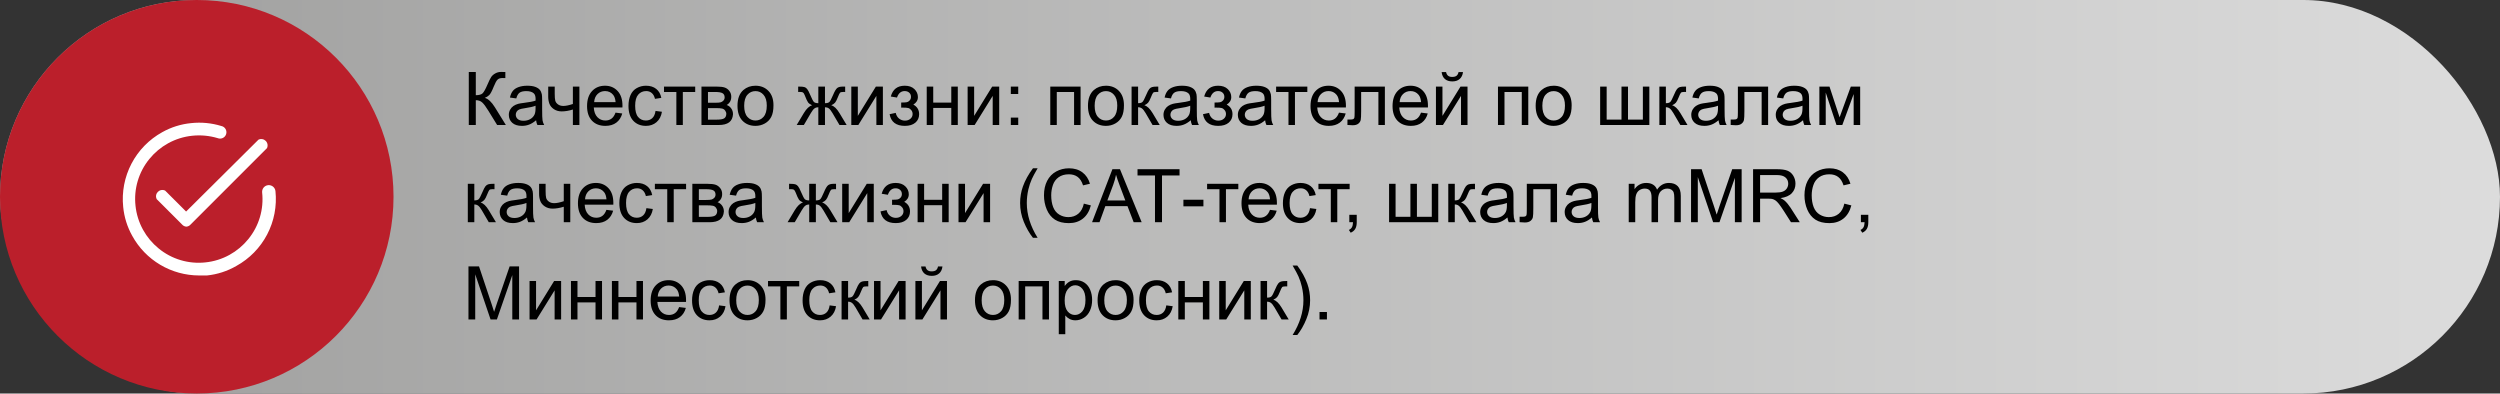 <svg width="540" height="85" viewBox="0 0 540 85" fill="none" xmlns="http://www.w3.org/2000/svg">
<rect x="0" y="0" width="540" height="85" fill="#333333" stroke="none"/>
<rect width="540" height="85" rx="42.5" fill="url(#paint0_linear_12_254)"/>
<circle cx="42.5" cy="42.5" r="42.5" fill="#BB1F2B"/>
<path d="M40.25 48.958C39.896 48.931 39.567 48.767 39.333 48.5L33.833 43C33.711 42.743 33.671 42.455 33.719 42.175C33.767 41.895 33.901 41.636 34.102 41.435C34.303 41.234 34.561 41.1 34.842 41.052C35.122 41.004 35.41 41.044 35.667 41.167L40.195 45.695L55.833 30.167C56.09 30.044 56.378 30.004 56.658 30.052C56.939 30.1 57.197 30.234 57.398 30.435C57.599 30.636 57.733 30.895 57.781 31.175C57.829 31.455 57.789 31.744 57.667 32L41.167 48.5C40.933 48.767 40.604 48.931 40.25 48.958Z" fill="white"/>
<path d="M43 59.5C40.051 59.495 37.157 58.7 34.62 57.198C32.082 55.695 29.994 53.54 28.572 50.957C27.491 49.032 26.823 46.903 26.61 44.705C26.274 41.482 26.895 38.232 28.395 35.36C29.895 32.487 32.207 30.12 35.043 28.553C36.968 27.472 39.097 26.804 41.295 26.592C43.484 26.356 45.699 26.568 47.803 27.215C47.991 27.253 48.169 27.329 48.326 27.439C48.482 27.549 48.614 27.691 48.713 27.856C48.811 28.02 48.875 28.203 48.898 28.393C48.922 28.583 48.906 28.776 48.851 28.959C48.795 29.143 48.703 29.313 48.578 29.458C48.453 29.604 48.3 29.721 48.127 29.804C47.954 29.887 47.766 29.932 47.574 29.938C47.383 29.943 47.192 29.909 47.015 29.837C45.234 29.301 43.364 29.127 41.515 29.323C39.687 29.511 37.916 30.066 36.308 30.955C34.759 31.81 33.39 32.955 32.275 34.328C31.127 35.727 30.27 37.342 29.754 39.076C29.237 40.811 29.072 42.631 29.268 44.43C29.456 46.258 30.011 48.029 30.9 49.637C31.755 51.186 32.9 52.555 34.273 53.67C35.672 54.818 37.287 55.675 39.021 56.191C40.756 56.708 42.576 56.873 44.375 56.677C46.203 56.489 47.974 55.934 49.582 55.045C51.131 54.191 52.5 53.045 53.615 51.672C54.763 50.273 55.62 48.658 56.136 46.924C56.653 45.189 56.818 43.369 56.622 41.57C56.585 41.188 56.702 40.808 56.946 40.512C57.19 40.216 57.542 40.03 57.923 39.993C58.305 39.957 58.686 40.074 58.981 40.318C59.277 40.562 59.464 40.913 59.5 41.295C59.834 44.52 59.21 47.772 57.707 50.644C56.204 53.517 53.888 55.883 51.048 57.447C49.103 58.572 46.941 59.272 44.705 59.5H43Z" fill="white"/>
<path d="M101.258 15.547H102.773V20.562C103.466 20.562 103.953 20.43 104.234 20.164C104.516 19.893 104.875 19.247 105.312 18.227C105.63 17.477 105.891 16.948 106.094 16.641C106.302 16.328 106.596 16.068 106.977 15.859C107.357 15.646 107.776 15.539 108.234 15.539C108.818 15.539 109.125 15.544 109.156 15.555V16.867C109.104 16.867 109.003 16.865 108.852 16.859C108.685 16.854 108.583 16.852 108.547 16.852C108.062 16.852 107.703 16.969 107.469 17.203C107.229 17.438 106.956 17.938 106.648 18.703C106.263 19.672 105.938 20.284 105.672 20.539C105.406 20.789 105.089 20.99 104.719 21.141C105.458 21.344 106.188 22.026 106.906 23.188L109.266 27H107.383L105.469 23.891C104.943 23.031 104.503 22.443 104.148 22.125C103.794 21.802 103.336 21.641 102.773 21.641V27H101.258V15.547ZM115.797 25.977C115.276 26.419 114.773 26.732 114.289 26.914C113.81 27.096 113.294 27.188 112.742 27.188C111.831 27.188 111.13 26.966 110.641 26.523C110.151 26.076 109.906 25.505 109.906 24.812C109.906 24.406 109.997 24.037 110.18 23.703C110.367 23.365 110.609 23.094 110.906 22.891C111.208 22.688 111.547 22.534 111.922 22.43C112.198 22.357 112.615 22.287 113.172 22.219C114.307 22.083 115.143 21.922 115.68 21.734C115.685 21.542 115.688 21.419 115.688 21.367C115.688 20.794 115.555 20.391 115.289 20.156C114.93 19.838 114.396 19.68 113.688 19.68C113.026 19.68 112.536 19.797 112.219 20.031C111.906 20.26 111.674 20.669 111.523 21.258L110.148 21.07C110.273 20.482 110.479 20.008 110.766 19.648C111.052 19.284 111.466 19.005 112.008 18.812C112.549 18.615 113.177 18.516 113.891 18.516C114.599 18.516 115.174 18.599 115.617 18.766C116.06 18.932 116.385 19.143 116.594 19.398C116.802 19.648 116.948 19.966 117.031 20.352C117.078 20.591 117.102 21.023 117.102 21.648V23.523C117.102 24.831 117.13 25.659 117.188 26.008C117.25 26.352 117.37 26.682 117.547 27H116.078C115.932 26.708 115.839 26.367 115.797 25.977ZM115.68 22.836C115.169 23.044 114.404 23.221 113.383 23.367C112.805 23.451 112.396 23.544 112.156 23.648C111.917 23.753 111.732 23.906 111.602 24.109C111.471 24.307 111.406 24.529 111.406 24.773C111.406 25.148 111.547 25.461 111.828 25.711C112.115 25.961 112.531 26.086 113.078 26.086C113.62 26.086 114.102 25.969 114.523 25.734C114.945 25.495 115.255 25.169 115.453 24.758C115.604 24.44 115.68 23.971 115.68 23.352V22.836ZM118.414 18.703H119.82V20.273C119.82 20.951 119.859 21.443 119.938 21.75C120.021 22.052 120.216 22.318 120.523 22.547C120.831 22.771 121.216 22.883 121.68 22.883C122.211 22.883 122.898 22.742 123.742 22.461V18.703H125.148V27H123.742V23.656C122.878 23.927 122.07 24.062 121.32 24.062C120.69 24.062 120.133 23.904 119.648 23.586C119.169 23.263 118.844 22.87 118.672 22.406C118.5 21.943 118.414 21.432 118.414 20.875V18.703ZM132.953 24.328L134.406 24.508C134.177 25.357 133.753 26.016 133.133 26.484C132.513 26.953 131.721 27.188 130.758 27.188C129.544 27.188 128.581 26.815 127.867 26.07C127.159 25.32 126.805 24.271 126.805 22.922C126.805 21.526 127.164 20.443 127.883 19.672C128.602 18.901 129.534 18.516 130.68 18.516C131.789 18.516 132.695 18.893 133.398 19.648C134.102 20.404 134.453 21.466 134.453 22.836C134.453 22.919 134.451 23.044 134.445 23.211H128.258C128.31 24.122 128.568 24.82 129.031 25.305C129.495 25.789 130.073 26.031 130.766 26.031C131.281 26.031 131.721 25.896 132.086 25.625C132.451 25.354 132.74 24.922 132.953 24.328ZM128.336 22.055H132.969C132.906 21.357 132.729 20.833 132.438 20.484C131.99 19.943 131.409 19.672 130.695 19.672C130.049 19.672 129.505 19.888 129.062 20.32C128.625 20.753 128.383 21.331 128.336 22.055ZM141.594 23.961L142.977 24.141C142.826 25.094 142.438 25.841 141.812 26.383C141.193 26.919 140.43 27.188 139.523 27.188C138.388 27.188 137.474 26.818 136.781 26.078C136.094 25.333 135.75 24.268 135.75 22.883C135.75 21.987 135.898 21.203 136.195 20.531C136.492 19.859 136.943 19.357 137.547 19.023C138.156 18.685 138.818 18.516 139.531 18.516C140.432 18.516 141.169 18.745 141.742 19.203C142.315 19.656 142.682 20.302 142.844 21.141L141.477 21.352C141.346 20.794 141.115 20.375 140.781 20.094C140.453 19.812 140.055 19.672 139.586 19.672C138.878 19.672 138.302 19.927 137.859 20.438C137.417 20.943 137.195 21.745 137.195 22.844C137.195 23.958 137.409 24.768 137.836 25.273C138.263 25.779 138.82 26.031 139.508 26.031C140.06 26.031 140.521 25.862 140.891 25.523C141.26 25.185 141.495 24.664 141.594 23.961ZM143.422 18.703H150.164V19.867H147.492V27H146.094V19.867H143.422V18.703ZM151.516 18.703H154.758C155.555 18.703 156.146 18.771 156.531 18.906C156.922 19.037 157.255 19.279 157.531 19.633C157.812 19.987 157.953 20.412 157.953 20.906C157.953 21.302 157.87 21.648 157.703 21.945C157.542 22.237 157.297 22.482 156.969 22.68C157.359 22.81 157.682 23.055 157.938 23.414C158.198 23.768 158.328 24.19 158.328 24.68C158.276 25.466 157.995 26.049 157.484 26.43C156.974 26.81 156.232 27 155.258 27H151.516V18.703ZM152.922 22.195H154.422C155.021 22.195 155.432 22.164 155.656 22.102C155.88 22.039 156.081 21.914 156.258 21.727C156.435 21.534 156.523 21.305 156.523 21.039C156.523 20.602 156.367 20.297 156.055 20.125C155.747 19.953 155.219 19.867 154.469 19.867H152.922V22.195ZM152.922 25.844H154.773C155.57 25.844 156.117 25.753 156.414 25.57C156.711 25.383 156.867 25.062 156.883 24.609C156.883 24.344 156.797 24.099 156.625 23.875C156.453 23.646 156.229 23.503 155.953 23.445C155.677 23.383 155.234 23.352 154.625 23.352H152.922V25.844ZM159.297 22.852C159.297 21.315 159.724 20.177 160.578 19.438C161.292 18.823 162.161 18.516 163.188 18.516C164.328 18.516 165.26 18.891 165.984 19.641C166.708 20.385 167.07 21.417 167.07 22.734C167.07 23.802 166.909 24.643 166.586 25.258C166.268 25.867 165.802 26.341 165.188 26.68C164.578 27.018 163.911 27.188 163.188 27.188C162.026 27.188 161.086 26.815 160.367 26.07C159.654 25.326 159.297 24.253 159.297 22.852ZM160.742 22.852C160.742 23.914 160.974 24.711 161.438 25.242C161.901 25.768 162.484 26.031 163.188 26.031C163.885 26.031 164.466 25.766 164.93 25.234C165.393 24.703 165.625 23.893 165.625 22.805C165.625 21.779 165.391 21.003 164.922 20.477C164.458 19.945 163.88 19.68 163.188 19.68C162.484 19.68 161.901 19.943 161.438 20.469C160.974 20.995 160.742 21.789 160.742 22.852ZM178.195 18.703V22.289C178.643 22.289 178.958 22.203 179.141 22.031C179.323 21.859 179.589 21.359 179.938 20.531C180.266 19.745 180.56 19.242 180.82 19.023C181.076 18.81 181.482 18.703 182.039 18.703H182.555V19.867L182.172 19.859C181.797 19.859 181.557 19.914 181.453 20.023C181.344 20.138 181.177 20.479 180.953 21.047C180.745 21.588 180.552 21.963 180.375 22.172C180.198 22.38 179.922 22.57 179.547 22.742C180.156 22.904 180.75 23.466 181.328 24.43L182.875 27H181.328L179.82 24.43C179.513 23.909 179.245 23.568 179.016 23.406C178.786 23.245 178.513 23.164 178.195 23.164V27H176.758V23.164C176.445 23.164 176.174 23.245 175.945 23.406C175.716 23.562 175.448 23.904 175.141 24.43L173.633 27H172.086L173.625 24.43C174.208 23.466 174.805 22.904 175.414 22.742C174.997 22.549 174.706 22.341 174.539 22.117C174.372 21.888 174.122 21.346 173.789 20.492C173.674 20.206 173.552 20.029 173.422 19.961C173.286 19.893 173.086 19.859 172.82 19.859C172.753 19.859 172.615 19.862 172.406 19.867V18.703H172.602C173.143 18.703 173.523 18.737 173.742 18.805C173.966 18.867 174.164 19.005 174.336 19.219C174.513 19.427 174.742 19.865 175.023 20.531C175.367 21.349 175.628 21.846 175.805 22.023C175.987 22.201 176.305 22.289 176.758 22.289V18.703H178.195ZM183.883 18.703H185.289V25.031L189.188 18.703H190.703V27H189.297V20.711L185.398 27H183.883V18.703ZM194.656 23.25V22.148C195.25 22.143 195.654 22.12 195.867 22.078C196.086 22.037 196.292 21.912 196.484 21.703C196.677 21.495 196.773 21.234 196.773 20.922C196.773 20.542 196.646 20.24 196.391 20.016C196.141 19.787 195.815 19.672 195.414 19.672C194.622 19.672 194.068 20.138 193.75 21.07L192.414 20.852C192.831 19.294 193.836 18.516 195.43 18.516C196.315 18.516 197.008 18.758 197.508 19.242C198.013 19.727 198.266 20.305 198.266 20.977C198.266 21.654 197.938 22.193 197.281 22.594C197.698 22.818 198.01 23.104 198.219 23.453C198.427 23.797 198.531 24.206 198.531 24.68C198.531 25.424 198.26 26.029 197.719 26.492C197.177 26.956 196.419 27.188 195.445 27.188C193.555 27.188 192.458 26.346 192.156 24.664L193.477 24.383C193.596 24.914 193.839 25.326 194.203 25.617C194.573 25.909 194.995 26.055 195.469 26.055C195.943 26.055 196.336 25.922 196.648 25.656C196.966 25.385 197.125 25.042 197.125 24.625C197.125 24.302 197.026 24.021 196.828 23.781C196.63 23.542 196.419 23.393 196.195 23.336C195.971 23.273 195.565 23.242 194.977 23.242C194.93 23.242 194.823 23.245 194.656 23.25ZM200.172 18.703H201.578V22.156H205.477V18.703H206.883V27H205.477V23.32H201.578V27H200.172V18.703ZM209.008 18.703H210.414V25.031L214.312 18.703H215.828V27H214.422V20.711L210.523 27H209.008V18.703ZM218.336 20.305V18.703H219.938V20.305H218.336ZM218.336 27V25.398H219.938V27H218.336ZM226.859 18.703H233.406V27H232V19.867H228.266V27H226.859V18.703ZM235 22.852C235 21.315 235.427 20.177 236.281 19.438C236.995 18.823 237.865 18.516 238.891 18.516C240.031 18.516 240.964 18.891 241.688 19.641C242.411 20.385 242.773 21.417 242.773 22.734C242.773 23.802 242.612 24.643 242.289 25.258C241.971 25.867 241.505 26.341 240.891 26.68C240.281 27.018 239.615 27.188 238.891 27.188C237.729 27.188 236.789 26.815 236.07 26.07C235.357 25.326 235 24.253 235 22.852ZM236.445 22.852C236.445 23.914 236.677 24.711 237.141 25.242C237.604 25.768 238.188 26.031 238.891 26.031C239.589 26.031 240.169 25.766 240.633 25.234C241.096 24.703 241.328 23.893 241.328 22.805C241.328 21.779 241.094 21.003 240.625 20.477C240.161 19.945 239.583 19.68 238.891 19.68C238.188 19.68 237.604 19.943 237.141 20.469C236.677 20.995 236.445 21.789 236.445 22.852ZM244.422 18.703H245.828V22.289C246.276 22.289 246.589 22.203 246.766 22.031C246.948 21.859 247.214 21.359 247.562 20.531C247.839 19.875 248.062 19.443 248.234 19.234C248.406 19.026 248.604 18.885 248.828 18.812C249.052 18.74 249.411 18.703 249.906 18.703H250.188V19.867L249.797 19.859C249.427 19.859 249.19 19.914 249.086 20.023C248.977 20.138 248.81 20.479 248.586 21.047C248.372 21.588 248.177 21.963 248 22.172C247.823 22.38 247.549 22.57 247.18 22.742C247.784 22.904 248.378 23.466 248.961 24.43L250.5 27H248.953L247.453 24.43C247.146 23.914 246.878 23.576 246.648 23.414C246.419 23.247 246.146 23.164 245.828 23.164V27H244.422V18.703ZM257.203 25.977C256.682 26.419 256.18 26.732 255.695 26.914C255.216 27.096 254.701 27.188 254.148 27.188C253.237 27.188 252.536 26.966 252.047 26.523C251.557 26.076 251.312 25.505 251.312 24.812C251.312 24.406 251.404 24.037 251.586 23.703C251.773 23.365 252.016 23.094 252.312 22.891C252.615 22.688 252.953 22.534 253.328 22.43C253.604 22.357 254.021 22.287 254.578 22.219C255.714 22.083 256.549 21.922 257.086 21.734C257.091 21.542 257.094 21.419 257.094 21.367C257.094 20.794 256.961 20.391 256.695 20.156C256.336 19.838 255.802 19.68 255.094 19.68C254.432 19.68 253.943 19.797 253.625 20.031C253.312 20.26 253.081 20.669 252.93 21.258L251.555 21.07C251.68 20.482 251.885 20.008 252.172 19.648C252.458 19.284 252.872 19.005 253.414 18.812C253.956 18.615 254.583 18.516 255.297 18.516C256.005 18.516 256.581 18.599 257.023 18.766C257.466 18.932 257.792 19.143 258 19.398C258.208 19.648 258.354 19.966 258.438 20.352C258.484 20.591 258.508 21.023 258.508 21.648V23.523C258.508 24.831 258.536 25.659 258.594 26.008C258.656 26.352 258.776 26.682 258.953 27H257.484C257.339 26.708 257.245 26.367 257.203 25.977ZM257.086 22.836C256.576 23.044 255.81 23.221 254.789 23.367C254.211 23.451 253.802 23.544 253.562 23.648C253.323 23.753 253.138 23.906 253.008 24.109C252.878 24.307 252.812 24.529 252.812 24.773C252.812 25.148 252.953 25.461 253.234 25.711C253.521 25.961 253.938 26.086 254.484 26.086C255.026 26.086 255.508 25.969 255.93 25.734C256.352 25.495 256.661 25.169 256.859 24.758C257.01 24.44 257.086 23.971 257.086 23.352V22.836ZM262.344 23.25V22.148C262.938 22.143 263.341 22.12 263.555 22.078C263.773 22.037 263.979 21.912 264.172 21.703C264.365 21.495 264.461 21.234 264.461 20.922C264.461 20.542 264.333 20.24 264.078 20.016C263.828 19.787 263.503 19.672 263.102 19.672C262.31 19.672 261.755 20.138 261.438 21.07L260.102 20.852C260.518 19.294 261.523 18.516 263.117 18.516C264.003 18.516 264.695 18.758 265.195 19.242C265.701 19.727 265.953 20.305 265.953 20.977C265.953 21.654 265.625 22.193 264.969 22.594C265.385 22.818 265.698 23.104 265.906 23.453C266.115 23.797 266.219 24.206 266.219 24.68C266.219 25.424 265.948 26.029 265.406 26.492C264.865 26.956 264.107 27.188 263.133 27.188C261.242 27.188 260.146 26.346 259.844 24.664L261.164 24.383C261.284 24.914 261.526 25.326 261.891 25.617C262.26 25.909 262.682 26.055 263.156 26.055C263.63 26.055 264.023 25.922 264.336 25.656C264.654 25.385 264.812 25.042 264.812 24.625C264.812 24.302 264.714 24.021 264.516 23.781C264.318 23.542 264.107 23.393 263.883 23.336C263.659 23.273 263.253 23.242 262.664 23.242C262.617 23.242 262.51 23.245 262.344 23.25ZM273.266 25.977C272.745 26.419 272.242 26.732 271.758 26.914C271.279 27.096 270.763 27.188 270.211 27.188C269.299 27.188 268.599 26.966 268.109 26.523C267.62 26.076 267.375 25.505 267.375 24.812C267.375 24.406 267.466 24.037 267.648 23.703C267.836 23.365 268.078 23.094 268.375 22.891C268.677 22.688 269.016 22.534 269.391 22.43C269.667 22.357 270.083 22.287 270.641 22.219C271.776 22.083 272.612 21.922 273.148 21.734C273.154 21.542 273.156 21.419 273.156 21.367C273.156 20.794 273.023 20.391 272.758 20.156C272.398 19.838 271.865 19.68 271.156 19.68C270.495 19.68 270.005 19.797 269.688 20.031C269.375 20.26 269.143 20.669 268.992 21.258L267.617 21.07C267.742 20.482 267.948 20.008 268.234 19.648C268.521 19.284 268.935 19.005 269.477 18.812C270.018 18.615 270.646 18.516 271.359 18.516C272.068 18.516 272.643 18.599 273.086 18.766C273.529 18.932 273.854 19.143 274.062 19.398C274.271 19.648 274.417 19.966 274.5 20.352C274.547 20.591 274.57 21.023 274.57 21.648V23.523C274.57 24.831 274.599 25.659 274.656 26.008C274.719 26.352 274.839 26.682 275.016 27H273.547C273.401 26.708 273.307 26.367 273.266 25.977ZM273.148 22.836C272.638 23.044 271.872 23.221 270.852 23.367C270.273 23.451 269.865 23.544 269.625 23.648C269.385 23.753 269.201 23.906 269.07 24.109C268.94 24.307 268.875 24.529 268.875 24.773C268.875 25.148 269.016 25.461 269.297 25.711C269.583 25.961 270 26.086 270.547 26.086C271.089 26.086 271.57 25.969 271.992 25.734C272.414 25.495 272.724 25.169 272.922 24.758C273.073 24.44 273.148 23.971 273.148 23.352V22.836ZM275.641 18.703H282.383V19.867H279.711V27H278.312V19.867H275.641V18.703ZM289.219 24.328L290.672 24.508C290.443 25.357 290.018 26.016 289.398 26.484C288.779 26.953 287.987 27.188 287.023 27.188C285.81 27.188 284.846 26.815 284.133 26.07C283.424 25.32 283.07 24.271 283.07 22.922C283.07 21.526 283.43 20.443 284.148 19.672C284.867 18.901 285.799 18.516 286.945 18.516C288.055 18.516 288.961 18.893 289.664 19.648C290.367 20.404 290.719 21.466 290.719 22.836C290.719 22.919 290.716 23.044 290.711 23.211H284.523C284.576 24.122 284.833 24.82 285.297 25.305C285.76 25.789 286.339 26.031 287.031 26.031C287.547 26.031 287.987 25.896 288.352 25.625C288.716 25.354 289.005 24.922 289.219 24.328ZM284.602 22.055H289.234C289.172 21.357 288.995 20.833 288.703 20.484C288.255 19.943 287.674 19.672 286.961 19.672C286.315 19.672 285.771 19.888 285.328 20.32C284.891 20.753 284.648 21.331 284.602 22.055ZM292.602 18.703H299.133V27H297.734V19.867H294.008V24C294.008 24.963 293.977 25.599 293.914 25.906C293.852 26.213 293.68 26.482 293.398 26.711C293.117 26.94 292.711 27.055 292.18 27.055C291.852 27.055 291.474 27.034 291.047 26.992V25.82H291.664C291.956 25.82 292.164 25.792 292.289 25.734C292.414 25.672 292.497 25.576 292.539 25.445C292.581 25.315 292.602 24.891 292.602 24.172V18.703ZM306.938 24.328L308.391 24.508C308.161 25.357 307.737 26.016 307.117 26.484C306.497 26.953 305.706 27.188 304.742 27.188C303.529 27.188 302.565 26.815 301.852 26.07C301.143 25.32 300.789 24.271 300.789 22.922C300.789 21.526 301.148 20.443 301.867 19.672C302.586 18.901 303.518 18.516 304.664 18.516C305.773 18.516 306.68 18.893 307.383 19.648C308.086 20.404 308.438 21.466 308.438 22.836C308.438 22.919 308.435 23.044 308.43 23.211H302.242C302.294 24.122 302.552 24.82 303.016 25.305C303.479 25.789 304.057 26.031 304.75 26.031C305.266 26.031 305.706 25.896 306.07 25.625C306.435 25.354 306.724 24.922 306.938 24.328ZM302.32 22.055H306.953C306.891 21.357 306.714 20.833 306.422 20.484C305.974 19.943 305.393 19.672 304.68 19.672C304.034 19.672 303.49 19.888 303.047 20.32C302.609 20.753 302.367 21.331 302.32 22.055ZM310.164 18.703H311.57V25.031L315.469 18.703H316.984V27H315.578V20.711L311.68 27H310.164V18.703ZM315.047 15.562H316.008C315.93 16.213 315.69 16.713 315.289 17.062C314.893 17.412 314.365 17.586 313.703 17.586C313.036 17.586 312.503 17.414 312.102 17.07C311.706 16.721 311.469 16.219 311.391 15.562H312.352C312.424 15.917 312.568 16.182 312.781 16.359C313 16.531 313.292 16.617 313.656 16.617C314.078 16.617 314.396 16.534 314.609 16.367C314.828 16.195 314.974 15.927 315.047 15.562ZM323.562 18.703H330.109V27H328.703V19.867H324.969V27H323.562V18.703ZM331.703 22.852C331.703 21.315 332.13 20.177 332.984 19.438C333.698 18.823 334.568 18.516 335.594 18.516C336.734 18.516 337.667 18.891 338.391 19.641C339.115 20.385 339.477 21.417 339.477 22.734C339.477 23.802 339.315 24.643 338.992 25.258C338.674 25.867 338.208 26.341 337.594 26.68C336.984 27.018 336.318 27.188 335.594 27.188C334.432 27.188 333.492 26.815 332.773 26.07C332.06 25.326 331.703 24.253 331.703 22.852ZM333.148 22.852C333.148 23.914 333.38 24.711 333.844 25.242C334.307 25.768 334.891 26.031 335.594 26.031C336.292 26.031 336.872 25.766 337.336 25.234C337.799 24.703 338.031 23.893 338.031 22.805C338.031 21.779 337.797 21.003 337.328 20.477C336.865 19.945 336.286 19.68 335.594 19.68C334.891 19.68 334.307 19.943 333.844 20.469C333.38 20.995 333.148 21.789 333.148 22.852ZM345.633 18.703H347.039V25.836H350.242V18.703H351.648V25.836H354.859V18.703H356.258V27H345.633V18.703ZM358.422 18.703H359.828V22.289C360.276 22.289 360.589 22.203 360.766 22.031C360.948 21.859 361.214 21.359 361.562 20.531C361.839 19.875 362.062 19.443 362.234 19.234C362.406 19.026 362.604 18.885 362.828 18.812C363.052 18.74 363.411 18.703 363.906 18.703H364.188V19.867L363.797 19.859C363.427 19.859 363.19 19.914 363.086 20.023C362.977 20.138 362.81 20.479 362.586 21.047C362.372 21.588 362.177 21.963 362 22.172C361.823 22.38 361.549 22.57 361.18 22.742C361.784 22.904 362.378 23.466 362.961 24.43L364.5 27H362.953L361.453 24.43C361.146 23.914 360.878 23.576 360.648 23.414C360.419 23.247 360.146 23.164 359.828 23.164V27H358.422V18.703ZM371.203 25.977C370.682 26.419 370.18 26.732 369.695 26.914C369.216 27.096 368.701 27.188 368.148 27.188C367.237 27.188 366.536 26.966 366.047 26.523C365.557 26.076 365.312 25.505 365.312 24.812C365.312 24.406 365.404 24.037 365.586 23.703C365.773 23.365 366.016 23.094 366.312 22.891C366.615 22.688 366.953 22.534 367.328 22.43C367.604 22.357 368.021 22.287 368.578 22.219C369.714 22.083 370.549 21.922 371.086 21.734C371.091 21.542 371.094 21.419 371.094 21.367C371.094 20.794 370.961 20.391 370.695 20.156C370.336 19.838 369.802 19.68 369.094 19.68C368.432 19.68 367.943 19.797 367.625 20.031C367.312 20.26 367.081 20.669 366.93 21.258L365.555 21.07C365.68 20.482 365.885 20.008 366.172 19.648C366.458 19.284 366.872 19.005 367.414 18.812C367.956 18.615 368.583 18.516 369.297 18.516C370.005 18.516 370.581 18.599 371.023 18.766C371.466 18.932 371.792 19.143 372 19.398C372.208 19.648 372.354 19.966 372.438 20.352C372.484 20.591 372.508 21.023 372.508 21.648V23.523C372.508 24.831 372.536 25.659 372.594 26.008C372.656 26.352 372.776 26.682 372.953 27H371.484C371.339 26.708 371.245 26.367 371.203 25.977ZM371.086 22.836C370.576 23.044 369.81 23.221 368.789 23.367C368.211 23.451 367.802 23.544 367.562 23.648C367.323 23.753 367.138 23.906 367.008 24.109C366.878 24.307 366.812 24.529 366.812 24.773C366.812 25.148 366.953 25.461 367.234 25.711C367.521 25.961 367.938 26.086 368.484 26.086C369.026 26.086 369.508 25.969 369.93 25.734C370.352 25.495 370.661 25.169 370.859 24.758C371.01 24.44 371.086 23.971 371.086 23.352V22.836ZM375.383 18.703H381.914V27H380.516V19.867H376.789V24C376.789 24.963 376.758 25.599 376.695 25.906C376.633 26.213 376.461 26.482 376.18 26.711C375.898 26.94 375.492 27.055 374.961 27.055C374.633 27.055 374.255 27.034 373.828 26.992V25.82H374.445C374.737 25.82 374.945 25.792 375.07 25.734C375.195 25.672 375.279 25.576 375.32 25.445C375.362 25.315 375.383 24.891 375.383 24.172V18.703ZM389.453 25.977C388.932 26.419 388.43 26.732 387.945 26.914C387.466 27.096 386.951 27.188 386.398 27.188C385.487 27.188 384.786 26.966 384.297 26.523C383.807 26.076 383.562 25.505 383.562 24.812C383.562 24.406 383.654 24.037 383.836 23.703C384.023 23.365 384.266 23.094 384.562 22.891C384.865 22.688 385.203 22.534 385.578 22.43C385.854 22.357 386.271 22.287 386.828 22.219C387.964 22.083 388.799 21.922 389.336 21.734C389.341 21.542 389.344 21.419 389.344 21.367C389.344 20.794 389.211 20.391 388.945 20.156C388.586 19.838 388.052 19.68 387.344 19.68C386.682 19.68 386.193 19.797 385.875 20.031C385.562 20.26 385.331 20.669 385.18 21.258L383.805 21.07C383.93 20.482 384.135 20.008 384.422 19.648C384.708 19.284 385.122 19.005 385.664 18.812C386.206 18.615 386.833 18.516 387.547 18.516C388.255 18.516 388.831 18.599 389.273 18.766C389.716 18.932 390.042 19.143 390.25 19.398C390.458 19.648 390.604 19.966 390.688 20.352C390.734 20.591 390.758 21.023 390.758 21.648V23.523C390.758 24.831 390.786 25.659 390.844 26.008C390.906 26.352 391.026 26.682 391.203 27H389.734C389.589 26.708 389.495 26.367 389.453 25.977ZM389.336 22.836C388.826 23.044 388.06 23.221 387.039 23.367C386.461 23.451 386.052 23.544 385.812 23.648C385.573 23.753 385.388 23.906 385.258 24.109C385.128 24.307 385.062 24.529 385.062 24.773C385.062 25.148 385.203 25.461 385.484 25.711C385.771 25.961 386.188 26.086 386.734 26.086C387.276 26.086 387.758 25.969 388.18 25.734C388.602 25.495 388.911 25.169 389.109 24.758C389.26 24.44 389.336 23.971 389.336 23.352V22.836ZM392.984 18.703H395.172L397.352 25.344L399.773 18.703H401.797V27H400.391V20.32L397.938 27H396.68L394.359 20V27H392.984V18.703ZM101.047 39.703H102.453V43.289C102.901 43.289 103.214 43.203 103.391 43.031C103.573 42.859 103.839 42.359 104.188 41.531C104.464 40.875 104.688 40.443 104.859 40.234C105.031 40.026 105.229 39.885 105.453 39.812C105.677 39.74 106.036 39.703 106.531 39.703H106.812V40.867L106.422 40.859C106.052 40.859 105.815 40.914 105.711 41.023C105.602 41.138 105.435 41.479 105.211 42.047C104.997 42.589 104.802 42.964 104.625 43.172C104.448 43.38 104.174 43.57 103.805 43.742C104.409 43.904 105.003 44.466 105.586 45.43L107.125 48H105.578L104.078 45.43C103.771 44.914 103.503 44.575 103.273 44.414C103.044 44.247 102.771 44.164 102.453 44.164V48H101.047V39.703ZM113.828 46.977C113.307 47.419 112.805 47.732 112.32 47.914C111.841 48.096 111.326 48.188 110.773 48.188C109.862 48.188 109.161 47.966 108.672 47.523C108.182 47.075 107.938 46.505 107.938 45.812C107.938 45.406 108.029 45.036 108.211 44.703C108.398 44.365 108.641 44.094 108.938 43.891C109.24 43.688 109.578 43.534 109.953 43.43C110.229 43.357 110.646 43.286 111.203 43.219C112.339 43.083 113.174 42.922 113.711 42.734C113.716 42.542 113.719 42.419 113.719 42.367C113.719 41.794 113.586 41.391 113.32 41.156C112.961 40.839 112.427 40.68 111.719 40.68C111.057 40.68 110.568 40.797 110.25 41.031C109.938 41.26 109.706 41.669 109.555 42.258L108.18 42.07C108.305 41.482 108.51 41.008 108.797 40.648C109.083 40.284 109.497 40.005 110.039 39.812C110.581 39.615 111.208 39.516 111.922 39.516C112.63 39.516 113.206 39.599 113.648 39.766C114.091 39.932 114.417 40.143 114.625 40.398C114.833 40.648 114.979 40.966 115.062 41.352C115.109 41.591 115.133 42.023 115.133 42.648V44.523C115.133 45.831 115.161 46.659 115.219 47.008C115.281 47.352 115.401 47.682 115.578 48H114.109C113.964 47.708 113.87 47.367 113.828 46.977ZM113.711 43.836C113.201 44.044 112.435 44.221 111.414 44.367C110.836 44.45 110.427 44.544 110.188 44.648C109.948 44.753 109.763 44.906 109.633 45.109C109.503 45.307 109.438 45.529 109.438 45.773C109.438 46.148 109.578 46.461 109.859 46.711C110.146 46.961 110.562 47.086 111.109 47.086C111.651 47.086 112.133 46.969 112.555 46.734C112.977 46.495 113.286 46.169 113.484 45.758C113.635 45.44 113.711 44.971 113.711 44.352V43.836ZM116.445 39.703H117.852V41.273C117.852 41.95 117.891 42.443 117.969 42.75C118.052 43.052 118.247 43.318 118.555 43.547C118.862 43.771 119.247 43.883 119.711 43.883C120.242 43.883 120.93 43.742 121.773 43.461V39.703H123.18V48H121.773V44.656C120.909 44.927 120.102 45.062 119.352 45.062C118.721 45.062 118.164 44.904 117.68 44.586C117.201 44.263 116.875 43.87 116.703 43.406C116.531 42.943 116.445 42.432 116.445 41.875V39.703ZM130.984 45.328L132.438 45.508C132.208 46.357 131.784 47.016 131.164 47.484C130.544 47.953 129.753 48.188 128.789 48.188C127.576 48.188 126.612 47.815 125.898 47.07C125.19 46.32 124.836 45.271 124.836 43.922C124.836 42.526 125.195 41.443 125.914 40.672C126.633 39.901 127.565 39.516 128.711 39.516C129.82 39.516 130.727 39.893 131.43 40.648C132.133 41.404 132.484 42.466 132.484 43.836C132.484 43.919 132.482 44.044 132.477 44.211H126.289C126.341 45.122 126.599 45.82 127.062 46.305C127.526 46.789 128.104 47.031 128.797 47.031C129.312 47.031 129.753 46.896 130.117 46.625C130.482 46.354 130.771 45.922 130.984 45.328ZM126.367 43.055H131C130.938 42.357 130.76 41.833 130.469 41.484C130.021 40.943 129.44 40.672 128.727 40.672C128.081 40.672 127.536 40.888 127.094 41.32C126.656 41.753 126.414 42.331 126.367 43.055ZM139.625 44.961L141.008 45.141C140.857 46.094 140.469 46.841 139.844 47.383C139.224 47.919 138.461 48.188 137.555 48.188C136.419 48.188 135.505 47.818 134.812 47.078C134.125 46.333 133.781 45.268 133.781 43.883C133.781 42.987 133.93 42.203 134.227 41.531C134.523 40.859 134.974 40.357 135.578 40.023C136.188 39.685 136.849 39.516 137.562 39.516C138.464 39.516 139.201 39.745 139.773 40.203C140.346 40.656 140.714 41.302 140.875 42.141L139.508 42.352C139.378 41.794 139.146 41.375 138.812 41.094C138.484 40.812 138.086 40.672 137.617 40.672C136.909 40.672 136.333 40.927 135.891 41.438C135.448 41.943 135.227 42.745 135.227 43.844C135.227 44.958 135.44 45.768 135.867 46.273C136.294 46.779 136.852 47.031 137.539 47.031C138.091 47.031 138.552 46.862 138.922 46.523C139.292 46.185 139.526 45.664 139.625 44.961ZM141.453 39.703H148.195V40.867H145.523V48H144.125V40.867H141.453V39.703ZM149.547 39.703H152.789C153.586 39.703 154.177 39.771 154.562 39.906C154.953 40.036 155.286 40.279 155.562 40.633C155.844 40.987 155.984 41.411 155.984 41.906C155.984 42.302 155.901 42.648 155.734 42.945C155.573 43.237 155.328 43.482 155 43.68C155.391 43.81 155.714 44.055 155.969 44.414C156.229 44.768 156.359 45.19 156.359 45.68C156.307 46.466 156.026 47.05 155.516 47.43C155.005 47.81 154.263 48 153.289 48H149.547V39.703ZM150.953 43.195H152.453C153.052 43.195 153.464 43.164 153.688 43.102C153.911 43.039 154.112 42.914 154.289 42.727C154.466 42.534 154.555 42.305 154.555 42.039C154.555 41.602 154.398 41.297 154.086 41.125C153.779 40.953 153.25 40.867 152.5 40.867H150.953V43.195ZM150.953 46.844H152.805C153.602 46.844 154.148 46.753 154.445 46.57C154.742 46.383 154.898 46.062 154.914 45.609C154.914 45.344 154.828 45.099 154.656 44.875C154.484 44.646 154.26 44.503 153.984 44.445C153.708 44.383 153.266 44.352 152.656 44.352H150.953V46.844ZM163.266 46.977C162.745 47.419 162.242 47.732 161.758 47.914C161.279 48.096 160.763 48.188 160.211 48.188C159.299 48.188 158.599 47.966 158.109 47.523C157.62 47.075 157.375 46.505 157.375 45.812C157.375 45.406 157.466 45.036 157.648 44.703C157.836 44.365 158.078 44.094 158.375 43.891C158.677 43.688 159.016 43.534 159.391 43.43C159.667 43.357 160.083 43.286 160.641 43.219C161.776 43.083 162.612 42.922 163.148 42.734C163.154 42.542 163.156 42.419 163.156 42.367C163.156 41.794 163.023 41.391 162.758 41.156C162.398 40.839 161.865 40.68 161.156 40.68C160.495 40.68 160.005 40.797 159.688 41.031C159.375 41.26 159.143 41.669 158.992 42.258L157.617 42.07C157.742 41.482 157.948 41.008 158.234 40.648C158.521 40.284 158.935 40.005 159.477 39.812C160.018 39.615 160.646 39.516 161.359 39.516C162.068 39.516 162.643 39.599 163.086 39.766C163.529 39.932 163.854 40.143 164.062 40.398C164.271 40.648 164.417 40.966 164.5 41.352C164.547 41.591 164.57 42.023 164.57 42.648V44.523C164.57 45.831 164.599 46.659 164.656 47.008C164.719 47.352 164.839 47.682 165.016 48H163.547C163.401 47.708 163.307 47.367 163.266 46.977ZM163.148 43.836C162.638 44.044 161.872 44.221 160.852 44.367C160.273 44.45 159.865 44.544 159.625 44.648C159.385 44.753 159.201 44.906 159.07 45.109C158.94 45.307 158.875 45.529 158.875 45.773C158.875 46.148 159.016 46.461 159.297 46.711C159.583 46.961 160 47.086 160.547 47.086C161.089 47.086 161.57 46.969 161.992 46.734C162.414 46.495 162.724 46.169 162.922 45.758C163.073 45.44 163.148 44.971 163.148 44.352V43.836ZM176.227 39.703V43.289C176.674 43.289 176.99 43.203 177.172 43.031C177.354 42.859 177.62 42.359 177.969 41.531C178.297 40.745 178.591 40.242 178.852 40.023C179.107 39.81 179.513 39.703 180.07 39.703H180.586V40.867L180.203 40.859C179.828 40.859 179.589 40.914 179.484 41.023C179.375 41.138 179.208 41.479 178.984 42.047C178.776 42.589 178.583 42.964 178.406 43.172C178.229 43.38 177.953 43.57 177.578 43.742C178.188 43.904 178.781 44.466 179.359 45.43L180.906 48H179.359L177.852 45.43C177.544 44.909 177.276 44.568 177.047 44.406C176.818 44.245 176.544 44.164 176.227 44.164V48H174.789V44.164C174.477 44.164 174.206 44.245 173.977 44.406C173.747 44.562 173.479 44.904 173.172 45.43L171.664 48H170.117L171.656 45.43C172.24 44.466 172.836 43.904 173.445 43.742C173.029 43.55 172.737 43.341 172.57 43.117C172.404 42.888 172.154 42.346 171.82 41.492C171.706 41.206 171.583 41.029 171.453 40.961C171.318 40.893 171.117 40.859 170.852 40.859C170.784 40.859 170.646 40.862 170.438 40.867V39.703H170.633C171.174 39.703 171.555 39.737 171.773 39.805C171.997 39.867 172.195 40.005 172.367 40.219C172.544 40.427 172.773 40.865 173.055 41.531C173.398 42.349 173.659 42.846 173.836 43.023C174.018 43.2 174.336 43.289 174.789 43.289V39.703H176.227ZM181.914 39.703H183.32V46.031L187.219 39.703H188.734V48H187.328V41.711L183.43 48H181.914V39.703ZM192.688 44.25V43.148C193.281 43.143 193.685 43.12 193.898 43.078C194.117 43.036 194.323 42.911 194.516 42.703C194.708 42.495 194.805 42.234 194.805 41.922C194.805 41.542 194.677 41.24 194.422 41.016C194.172 40.786 193.846 40.672 193.445 40.672C192.654 40.672 192.099 41.138 191.781 42.07L190.445 41.852C190.862 40.294 191.867 39.516 193.461 39.516C194.346 39.516 195.039 39.758 195.539 40.242C196.044 40.727 196.297 41.305 196.297 41.977C196.297 42.654 195.969 43.193 195.312 43.594C195.729 43.818 196.042 44.104 196.25 44.453C196.458 44.797 196.562 45.206 196.562 45.68C196.562 46.425 196.292 47.029 195.75 47.492C195.208 47.956 194.451 48.188 193.477 48.188C191.586 48.188 190.49 47.346 190.188 45.664L191.508 45.383C191.628 45.914 191.87 46.325 192.234 46.617C192.604 46.909 193.026 47.055 193.5 47.055C193.974 47.055 194.367 46.922 194.68 46.656C194.997 46.385 195.156 46.042 195.156 45.625C195.156 45.302 195.057 45.021 194.859 44.781C194.661 44.542 194.451 44.393 194.227 44.336C194.003 44.273 193.596 44.242 193.008 44.242C192.961 44.242 192.854 44.245 192.688 44.25ZM198.203 39.703H199.609V43.156H203.508V39.703H204.914V48H203.508V44.32H199.609V48H198.203V39.703ZM207.039 39.703H208.445V46.031L212.344 39.703H213.859V48H212.453V41.711L208.555 48H207.039V39.703ZM223.117 51.367C222.341 50.388 221.685 49.242 221.148 47.93C220.612 46.617 220.344 45.258 220.344 43.852C220.344 42.612 220.544 41.425 220.945 40.289C221.414 38.971 222.138 37.659 223.117 36.352H224.125C223.495 37.435 223.078 38.208 222.875 38.672C222.557 39.391 222.307 40.141 222.125 40.922C221.901 41.896 221.789 42.875 221.789 43.859C221.789 46.365 222.568 48.867 224.125 51.367H223.117ZM234.109 43.984L235.625 44.367C235.307 45.612 234.734 46.562 233.906 47.219C233.083 47.87 232.076 48.195 230.883 48.195C229.648 48.195 228.643 47.945 227.867 47.445C227.096 46.94 226.508 46.211 226.102 45.258C225.701 44.305 225.5 43.281 225.5 42.188C225.5 40.995 225.727 39.956 226.18 39.07C226.638 38.18 227.286 37.505 228.125 37.047C228.969 36.583 229.896 36.352 230.906 36.352C232.052 36.352 233.016 36.643 233.797 37.227C234.578 37.81 235.122 38.63 235.43 39.688L233.938 40.039C233.672 39.206 233.286 38.599 232.781 38.219C232.276 37.839 231.641 37.648 230.875 37.648C229.995 37.648 229.258 37.859 228.664 38.281C228.076 38.703 227.661 39.271 227.422 39.984C227.182 40.693 227.062 41.425 227.062 42.18C227.062 43.154 227.203 44.005 227.484 44.734C227.771 45.458 228.214 46 228.812 46.359C229.411 46.719 230.06 46.898 230.758 46.898C231.607 46.898 232.326 46.654 232.914 46.164C233.503 45.675 233.901 44.948 234.109 43.984ZM235.883 48L240.281 36.547H241.914L246.602 48H244.875L243.539 44.531H238.75L237.492 48H235.883ZM239.188 43.297H243.07L241.875 40.125C241.51 39.161 241.24 38.37 241.062 37.75C240.917 38.484 240.711 39.214 240.445 39.938L239.188 43.297ZM249.477 48V37.898H245.703V36.547H254.781V37.898H250.992V48H249.477ZM255.617 44.562V43.148H259.938V44.562H255.617ZM260.734 39.703H267.477V40.867H264.805V48H263.406V40.867H260.734V39.703ZM274.312 45.328L275.766 45.508C275.536 46.357 275.112 47.016 274.492 47.484C273.872 47.953 273.081 48.188 272.117 48.188C270.904 48.188 269.94 47.815 269.227 47.07C268.518 46.32 268.164 45.271 268.164 43.922C268.164 42.526 268.523 41.443 269.242 40.672C269.961 39.901 270.893 39.516 272.039 39.516C273.148 39.516 274.055 39.893 274.758 40.648C275.461 41.404 275.812 42.466 275.812 43.836C275.812 43.919 275.81 44.044 275.805 44.211H269.617C269.669 45.122 269.927 45.82 270.391 46.305C270.854 46.789 271.432 47.031 272.125 47.031C272.641 47.031 273.081 46.896 273.445 46.625C273.81 46.354 274.099 45.922 274.312 45.328ZM269.695 43.055H274.328C274.266 42.357 274.089 41.833 273.797 41.484C273.349 40.943 272.768 40.672 272.055 40.672C271.409 40.672 270.865 40.888 270.422 41.32C269.984 41.753 269.742 42.331 269.695 43.055ZM282.953 44.961L284.336 45.141C284.185 46.094 283.797 46.841 283.172 47.383C282.552 47.919 281.789 48.188 280.883 48.188C279.747 48.188 278.833 47.818 278.141 47.078C277.453 46.333 277.109 45.268 277.109 43.883C277.109 42.987 277.258 42.203 277.555 41.531C277.852 40.859 278.302 40.357 278.906 40.023C279.516 39.685 280.177 39.516 280.891 39.516C281.792 39.516 282.529 39.745 283.102 40.203C283.674 40.656 284.042 41.302 284.203 42.141L282.836 42.352C282.706 41.794 282.474 41.375 282.141 41.094C281.812 40.812 281.414 40.672 280.945 40.672C280.237 40.672 279.661 40.927 279.219 41.438C278.776 41.943 278.555 42.745 278.555 43.844C278.555 44.958 278.768 45.768 279.195 46.273C279.622 46.779 280.18 47.031 280.867 47.031C281.419 47.031 281.88 46.862 282.25 46.523C282.62 46.185 282.854 45.664 282.953 44.961ZM284.781 39.703H291.523V40.867H288.852V48H287.453V40.867H284.781V39.703ZM291.453 48V46.398H293.055V48C293.055 48.589 292.951 49.062 292.742 49.422C292.534 49.786 292.203 50.068 291.75 50.266L291.359 49.664C291.656 49.534 291.875 49.341 292.016 49.086C292.156 48.836 292.234 48.474 292.25 48H291.453ZM300.039 39.703H301.445V46.836H304.648V39.703H306.055V46.836H309.266V39.703H310.664V48H300.039V39.703ZM312.828 39.703H314.234V43.289C314.682 43.289 314.995 43.203 315.172 43.031C315.354 42.859 315.62 42.359 315.969 41.531C316.245 40.875 316.469 40.443 316.641 40.234C316.812 40.026 317.01 39.885 317.234 39.812C317.458 39.74 317.818 39.703 318.312 39.703H318.594V40.867L318.203 40.859C317.833 40.859 317.596 40.914 317.492 41.023C317.383 41.138 317.216 41.479 316.992 42.047C316.779 42.589 316.583 42.964 316.406 43.172C316.229 43.38 315.956 43.57 315.586 43.742C316.19 43.904 316.784 44.466 317.367 45.43L318.906 48H317.359L315.859 45.43C315.552 44.914 315.284 44.575 315.055 44.414C314.826 44.247 314.552 44.164 314.234 44.164V48H312.828V39.703ZM325.609 46.977C325.089 47.419 324.586 47.732 324.102 47.914C323.622 48.096 323.107 48.188 322.555 48.188C321.643 48.188 320.943 47.966 320.453 47.523C319.964 47.075 319.719 46.505 319.719 45.812C319.719 45.406 319.81 45.036 319.992 44.703C320.18 44.365 320.422 44.094 320.719 43.891C321.021 43.688 321.359 43.534 321.734 43.43C322.01 43.357 322.427 43.286 322.984 43.219C324.12 43.083 324.956 42.922 325.492 42.734C325.497 42.542 325.5 42.419 325.5 42.367C325.5 41.794 325.367 41.391 325.102 41.156C324.742 40.839 324.208 40.68 323.5 40.68C322.839 40.68 322.349 40.797 322.031 41.031C321.719 41.26 321.487 41.669 321.336 42.258L319.961 42.07C320.086 41.482 320.292 41.008 320.578 40.648C320.865 40.284 321.279 40.005 321.82 39.812C322.362 39.615 322.99 39.516 323.703 39.516C324.411 39.516 324.987 39.599 325.43 39.766C325.872 39.932 326.198 40.143 326.406 40.398C326.615 40.648 326.76 40.966 326.844 41.352C326.891 41.591 326.914 42.023 326.914 42.648V44.523C326.914 45.831 326.943 46.659 327 47.008C327.062 47.352 327.182 47.682 327.359 48H325.891C325.745 47.708 325.651 47.367 325.609 46.977ZM325.492 43.836C324.982 44.044 324.216 44.221 323.195 44.367C322.617 44.45 322.208 44.544 321.969 44.648C321.729 44.753 321.544 44.906 321.414 45.109C321.284 45.307 321.219 45.529 321.219 45.773C321.219 46.148 321.359 46.461 321.641 46.711C321.927 46.961 322.344 47.086 322.891 47.086C323.432 47.086 323.914 46.969 324.336 46.734C324.758 46.495 325.068 46.169 325.266 45.758C325.417 45.44 325.492 44.971 325.492 44.352V43.836ZM329.789 39.703H336.32V48H334.922V40.867H331.195V45C331.195 45.964 331.164 46.599 331.102 46.906C331.039 47.214 330.867 47.482 330.586 47.711C330.305 47.94 329.898 48.055 329.367 48.055C329.039 48.055 328.661 48.034 328.234 47.992V46.82H328.852C329.143 46.82 329.352 46.792 329.477 46.734C329.602 46.672 329.685 46.575 329.727 46.445C329.768 46.315 329.789 45.891 329.789 45.172V39.703ZM343.859 46.977C343.339 47.419 342.836 47.732 342.352 47.914C341.872 48.096 341.357 48.188 340.805 48.188C339.893 48.188 339.193 47.966 338.703 47.523C338.214 47.075 337.969 46.505 337.969 45.812C337.969 45.406 338.06 45.036 338.242 44.703C338.43 44.365 338.672 44.094 338.969 43.891C339.271 43.688 339.609 43.534 339.984 43.43C340.26 43.357 340.677 43.286 341.234 43.219C342.37 43.083 343.206 42.922 343.742 42.734C343.747 42.542 343.75 42.419 343.75 42.367C343.75 41.794 343.617 41.391 343.352 41.156C342.992 40.839 342.458 40.68 341.75 40.68C341.089 40.68 340.599 40.797 340.281 41.031C339.969 41.26 339.737 41.669 339.586 42.258L338.211 42.07C338.336 41.482 338.542 41.008 338.828 40.648C339.115 40.284 339.529 40.005 340.07 39.812C340.612 39.615 341.24 39.516 341.953 39.516C342.661 39.516 343.237 39.599 343.68 39.766C344.122 39.932 344.448 40.143 344.656 40.398C344.865 40.648 345.01 40.966 345.094 41.352C345.141 41.591 345.164 42.023 345.164 42.648V44.523C345.164 45.831 345.193 46.659 345.25 47.008C345.312 47.352 345.432 47.682 345.609 48H344.141C343.995 47.708 343.901 47.367 343.859 46.977ZM343.742 43.836C343.232 44.044 342.466 44.221 341.445 44.367C340.867 44.45 340.458 44.544 340.219 44.648C339.979 44.753 339.794 44.906 339.664 45.109C339.534 45.307 339.469 45.529 339.469 45.773C339.469 46.148 339.609 46.461 339.891 46.711C340.177 46.961 340.594 47.086 341.141 47.086C341.682 47.086 342.164 46.969 342.586 46.734C343.008 46.495 343.318 46.169 343.516 45.758C343.667 45.44 343.742 44.971 343.742 44.352V43.836ZM351.805 48V39.703H353.062V40.867C353.323 40.461 353.669 40.135 354.102 39.891C354.534 39.641 355.026 39.516 355.578 39.516C356.193 39.516 356.695 39.643 357.086 39.898C357.482 40.154 357.76 40.51 357.922 40.969C358.578 40 359.432 39.516 360.484 39.516C361.307 39.516 361.94 39.745 362.383 40.203C362.826 40.656 363.047 41.357 363.047 42.305V48H361.648V42.773C361.648 42.211 361.602 41.807 361.508 41.562C361.419 41.312 361.255 41.112 361.016 40.961C360.776 40.81 360.495 40.734 360.172 40.734C359.589 40.734 359.104 40.93 358.719 41.32C358.333 41.706 358.141 42.325 358.141 43.18V48H356.734V42.609C356.734 41.984 356.62 41.516 356.391 41.203C356.161 40.891 355.786 40.734 355.266 40.734C354.87 40.734 354.503 40.839 354.164 41.047C353.831 41.255 353.589 41.56 353.438 41.961C353.286 42.362 353.211 42.94 353.211 43.695V48H351.805ZM365.266 48V36.547H367.547L370.258 44.656C370.508 45.411 370.69 45.977 370.805 46.352C370.935 45.935 371.138 45.323 371.414 44.516L374.156 36.547H376.195V48H374.734V38.414L371.406 48H370.039L366.727 38.25V48H365.266ZM378.664 48V36.547H383.742C384.763 36.547 385.539 36.651 386.07 36.859C386.602 37.062 387.026 37.425 387.344 37.945C387.661 38.466 387.82 39.042 387.82 39.672C387.82 40.484 387.557 41.169 387.031 41.727C386.505 42.284 385.693 42.638 384.594 42.789C384.995 42.982 385.299 43.172 385.508 43.359C385.951 43.766 386.37 44.273 386.766 44.883L388.758 48H386.852L385.336 45.617C384.893 44.93 384.529 44.404 384.242 44.039C383.956 43.675 383.698 43.419 383.469 43.273C383.245 43.128 383.016 43.026 382.781 42.969C382.609 42.932 382.328 42.914 381.938 42.914H380.18V48H378.664ZM380.18 41.602H383.438C384.13 41.602 384.672 41.531 385.062 41.391C385.453 41.245 385.75 41.016 385.953 40.703C386.156 40.385 386.258 40.042 386.258 39.672C386.258 39.13 386.06 38.685 385.664 38.336C385.273 37.987 384.654 37.812 383.805 37.812H380.18V41.602ZM398.375 43.984L399.891 44.367C399.573 45.612 399 46.562 398.172 47.219C397.349 47.87 396.341 48.195 395.148 48.195C393.914 48.195 392.909 47.945 392.133 47.445C391.362 46.94 390.773 46.211 390.367 45.258C389.966 44.305 389.766 43.281 389.766 42.188C389.766 40.995 389.992 39.956 390.445 39.07C390.904 38.18 391.552 37.505 392.391 37.047C393.234 36.583 394.161 36.352 395.172 36.352C396.318 36.352 397.281 36.643 398.062 37.227C398.844 37.81 399.388 38.63 399.695 39.688L398.203 40.039C397.938 39.206 397.552 38.599 397.047 38.219C396.542 37.839 395.906 37.648 395.141 37.648C394.26 37.648 393.523 37.859 392.93 38.281C392.341 38.703 391.927 39.271 391.688 39.984C391.448 40.693 391.328 41.425 391.328 42.18C391.328 43.154 391.469 44.005 391.75 44.734C392.036 45.458 392.479 46 393.078 46.359C393.677 46.719 394.326 46.898 395.023 46.898C395.872 46.898 396.591 46.654 397.18 46.164C397.768 45.675 398.167 44.948 398.375 43.984ZM401.953 48V46.398H403.555V48C403.555 48.589 403.451 49.062 403.242 49.422C403.034 49.786 402.703 50.068 402.25 50.266L401.859 49.664C402.156 49.534 402.375 49.341 402.516 49.086C402.656 48.836 402.734 48.474 402.75 48H401.953ZM101.188 69V57.547H103.469L106.18 65.656C106.43 66.412 106.612 66.977 106.727 67.352C106.857 66.935 107.06 66.323 107.336 65.516L110.078 57.547H112.117V69H110.656V59.414L107.328 69H105.961L102.648 59.25V69H101.188ZM114.383 60.703H115.789V67.031L119.688 60.703H121.203V69H119.797V62.711L115.898 69H114.383V60.703ZM123.328 60.703H124.734V64.156H128.633V60.703H130.039V69H128.633V65.32H124.734V69H123.328V60.703ZM132.172 60.703H133.578V64.156H137.477V60.703H138.883V69H137.477V65.32H133.578V69H132.172V60.703ZM146.688 66.328L148.141 66.508C147.911 67.357 147.487 68.016 146.867 68.484C146.247 68.953 145.456 69.188 144.492 69.188C143.279 69.188 142.315 68.815 141.602 68.07C140.893 67.32 140.539 66.271 140.539 64.922C140.539 63.526 140.898 62.443 141.617 61.672C142.336 60.901 143.268 60.516 144.414 60.516C145.523 60.516 146.43 60.893 147.133 61.648C147.836 62.404 148.188 63.466 148.188 64.836C148.188 64.919 148.185 65.044 148.18 65.211H141.992C142.044 66.122 142.302 66.82 142.766 67.305C143.229 67.789 143.807 68.031 144.5 68.031C145.016 68.031 145.456 67.896 145.82 67.625C146.185 67.354 146.474 66.922 146.688 66.328ZM142.07 64.055H146.703C146.641 63.357 146.464 62.833 146.172 62.484C145.724 61.943 145.143 61.672 144.43 61.672C143.784 61.672 143.24 61.888 142.797 62.32C142.359 62.753 142.117 63.331 142.07 64.055ZM155.328 65.961L156.711 66.141C156.56 67.094 156.172 67.841 155.547 68.383C154.927 68.919 154.164 69.188 153.258 69.188C152.122 69.188 151.208 68.818 150.516 68.078C149.828 67.333 149.484 66.268 149.484 64.883C149.484 63.987 149.633 63.203 149.93 62.531C150.227 61.859 150.677 61.357 151.281 61.023C151.891 60.685 152.552 60.516 153.266 60.516C154.167 60.516 154.904 60.745 155.477 61.203C156.049 61.656 156.417 62.302 156.578 63.141L155.211 63.352C155.081 62.794 154.849 62.375 154.516 62.094C154.188 61.812 153.789 61.672 153.32 61.672C152.612 61.672 152.036 61.927 151.594 62.438C151.151 62.943 150.93 63.745 150.93 64.844C150.93 65.958 151.143 66.768 151.57 67.273C151.997 67.779 152.555 68.031 153.242 68.031C153.794 68.031 154.255 67.862 154.625 67.523C154.995 67.185 155.229 66.664 155.328 65.961ZM157.578 64.852C157.578 63.315 158.005 62.177 158.859 61.438C159.573 60.823 160.443 60.516 161.469 60.516C162.609 60.516 163.542 60.891 164.266 61.641C164.99 62.385 165.352 63.417 165.352 64.734C165.352 65.802 165.19 66.643 164.867 67.258C164.549 67.867 164.083 68.341 163.469 68.68C162.859 69.018 162.193 69.188 161.469 69.188C160.307 69.188 159.367 68.815 158.648 68.07C157.935 67.326 157.578 66.253 157.578 64.852ZM159.023 64.852C159.023 65.914 159.255 66.711 159.719 67.242C160.182 67.768 160.766 68.031 161.469 68.031C162.167 68.031 162.747 67.766 163.211 67.234C163.674 66.703 163.906 65.893 163.906 64.805C163.906 63.779 163.672 63.003 163.203 62.477C162.74 61.945 162.161 61.68 161.469 61.68C160.766 61.68 160.182 61.943 159.719 62.469C159.255 62.995 159.023 63.789 159.023 64.852ZM165.891 60.703H172.633V61.867H169.961V69H168.562V61.867H165.891V60.703ZM179.203 65.961L180.586 66.141C180.435 67.094 180.047 67.841 179.422 68.383C178.802 68.919 178.039 69.188 177.133 69.188C175.997 69.188 175.083 68.818 174.391 68.078C173.703 67.333 173.359 66.268 173.359 64.883C173.359 63.987 173.508 63.203 173.805 62.531C174.102 61.859 174.552 61.357 175.156 61.023C175.766 60.685 176.427 60.516 177.141 60.516C178.042 60.516 178.779 60.745 179.352 61.203C179.924 61.656 180.292 62.302 180.453 63.141L179.086 63.352C178.956 62.794 178.724 62.375 178.391 62.094C178.062 61.812 177.664 61.672 177.195 61.672C176.487 61.672 175.911 61.927 175.469 62.438C175.026 62.943 174.805 63.745 174.805 64.844C174.805 65.958 175.018 66.768 175.445 67.273C175.872 67.779 176.43 68.031 177.117 68.031C177.669 68.031 178.13 67.862 178.5 67.523C178.87 67.185 179.104 66.664 179.203 65.961ZM181.781 60.703H183.188V64.289C183.635 64.289 183.948 64.203 184.125 64.031C184.307 63.859 184.573 63.359 184.922 62.531C185.198 61.875 185.422 61.443 185.594 61.234C185.766 61.026 185.964 60.885 186.188 60.812C186.411 60.74 186.771 60.703 187.266 60.703H187.547V61.867L187.156 61.859C186.786 61.859 186.549 61.914 186.445 62.023C186.336 62.138 186.169 62.479 185.945 63.047C185.732 63.589 185.536 63.964 185.359 64.172C185.182 64.38 184.909 64.57 184.539 64.742C185.143 64.904 185.737 65.466 186.32 66.43L187.859 69H186.312L184.812 66.43C184.505 65.914 184.237 65.576 184.008 65.414C183.779 65.247 183.505 65.164 183.188 65.164V69H181.781V60.703ZM188.789 60.703H190.195V67.031L194.094 60.703H195.609V69H194.203V62.711L190.305 69H188.789V60.703ZM197.727 60.703H199.133V67.031L203.031 60.703H204.547V69H203.141V62.711L199.242 69H197.727V60.703ZM202.609 57.562H203.57C203.492 58.214 203.253 58.714 202.852 59.062C202.456 59.411 201.927 59.586 201.266 59.586C200.599 59.586 200.065 59.414 199.664 59.07C199.268 58.721 199.031 58.219 198.953 57.562H199.914C199.987 57.917 200.13 58.182 200.344 58.359C200.562 58.531 200.854 58.617 201.219 58.617C201.641 58.617 201.958 58.534 202.172 58.367C202.391 58.195 202.536 57.927 202.609 57.562ZM210.594 64.852C210.594 63.315 211.021 62.177 211.875 61.438C212.589 60.823 213.458 60.516 214.484 60.516C215.625 60.516 216.557 60.891 217.281 61.641C218.005 62.385 218.367 63.417 218.367 64.734C218.367 65.802 218.206 66.643 217.883 67.258C217.565 67.867 217.099 68.341 216.484 68.68C215.875 69.018 215.208 69.188 214.484 69.188C213.323 69.188 212.383 68.815 211.664 68.07C210.951 67.326 210.594 66.253 210.594 64.852ZM212.039 64.852C212.039 65.914 212.271 66.711 212.734 67.242C213.198 67.768 213.781 68.031 214.484 68.031C215.182 68.031 215.763 67.766 216.227 67.234C216.69 66.703 216.922 65.893 216.922 64.805C216.922 63.779 216.688 63.003 216.219 62.477C215.755 61.945 215.177 61.68 214.484 61.68C213.781 61.68 213.198 61.943 212.734 62.469C212.271 62.995 212.039 63.789 212.039 64.852ZM220.031 60.703H226.578V69H225.172V61.867H221.438V69H220.031V60.703ZM228.695 72.18V60.703H229.977V61.781C230.279 61.359 230.62 61.044 231 60.836C231.38 60.622 231.841 60.516 232.383 60.516C233.091 60.516 233.716 60.698 234.258 61.062C234.799 61.427 235.208 61.943 235.484 62.609C235.76 63.271 235.898 63.997 235.898 64.789C235.898 65.638 235.745 66.404 235.438 67.086C235.135 67.763 234.693 68.284 234.109 68.648C233.531 69.008 232.922 69.188 232.281 69.188C231.812 69.188 231.391 69.088 231.016 68.891C230.646 68.693 230.341 68.443 230.102 68.141V72.18H228.695ZM229.969 64.898C229.969 65.966 230.185 66.755 230.617 67.266C231.049 67.776 231.573 68.031 232.188 68.031C232.812 68.031 233.346 67.768 233.789 67.242C234.237 66.711 234.461 65.891 234.461 64.781C234.461 63.724 234.242 62.932 233.805 62.406C233.372 61.88 232.854 61.617 232.25 61.617C231.651 61.617 231.12 61.898 230.656 62.461C230.198 63.018 229.969 63.831 229.969 64.898ZM237.078 64.852C237.078 63.315 237.505 62.177 238.359 61.438C239.073 60.823 239.943 60.516 240.969 60.516C242.109 60.516 243.042 60.891 243.766 61.641C244.49 62.385 244.852 63.417 244.852 64.734C244.852 65.802 244.69 66.643 244.367 67.258C244.049 67.867 243.583 68.341 242.969 68.68C242.359 69.018 241.693 69.188 240.969 69.188C239.807 69.188 238.867 68.815 238.148 68.07C237.435 67.326 237.078 66.253 237.078 64.852ZM238.523 64.852C238.523 65.914 238.755 66.711 239.219 67.242C239.682 67.768 240.266 68.031 240.969 68.031C241.667 68.031 242.247 67.766 242.711 67.234C243.174 66.703 243.406 65.893 243.406 64.805C243.406 63.779 243.172 63.003 242.703 62.477C242.24 61.945 241.661 61.68 240.969 61.68C240.266 61.68 239.682 61.943 239.219 62.469C238.755 62.995 238.523 63.789 238.523 64.852ZM251.922 65.961L253.305 66.141C253.154 67.094 252.766 67.841 252.141 68.383C251.521 68.919 250.758 69.188 249.852 69.188C248.716 69.188 247.802 68.818 247.109 68.078C246.422 67.333 246.078 66.268 246.078 64.883C246.078 63.987 246.227 63.203 246.523 62.531C246.82 61.859 247.271 61.357 247.875 61.023C248.484 60.685 249.146 60.516 249.859 60.516C250.76 60.516 251.497 60.745 252.07 61.203C252.643 61.656 253.01 62.302 253.172 63.141L251.805 63.352C251.674 62.794 251.443 62.375 251.109 62.094C250.781 61.812 250.383 61.672 249.914 61.672C249.206 61.672 248.63 61.927 248.188 62.438C247.745 62.943 247.523 63.745 247.523 64.844C247.523 65.958 247.737 66.768 248.164 67.273C248.591 67.779 249.148 68.031 249.836 68.031C250.388 68.031 250.849 67.862 251.219 67.523C251.589 67.185 251.823 66.664 251.922 65.961ZM254.516 60.703H255.922V64.156H259.82V60.703H261.227V69H259.82V65.32H255.922V69H254.516V60.703ZM263.352 60.703H264.758V67.031L268.656 60.703H270.172V69H268.766V62.711L264.867 69H263.352V60.703ZM272.281 60.703H273.688V64.289C274.135 64.289 274.448 64.203 274.625 64.031C274.807 63.859 275.073 63.359 275.422 62.531C275.698 61.875 275.922 61.443 276.094 61.234C276.266 61.026 276.464 60.885 276.688 60.812C276.911 60.74 277.271 60.703 277.766 60.703H278.047V61.867L277.656 61.859C277.286 61.859 277.049 61.914 276.945 62.023C276.836 62.138 276.669 62.479 276.445 63.047C276.232 63.589 276.036 63.964 275.859 64.172C275.682 64.38 275.409 64.57 275.039 64.742C275.643 64.904 276.237 65.466 276.82 66.43L278.359 69H276.812L275.312 66.43C275.005 65.914 274.737 65.576 274.508 65.414C274.279 65.247 274.005 65.164 273.688 65.164V69H272.281V60.703ZM280.211 72.367H279.203C280.76 69.867 281.539 67.365 281.539 64.859C281.539 63.88 281.427 62.909 281.203 61.945C281.026 61.164 280.779 60.414 280.461 59.695C280.258 59.227 279.839 58.445 279.203 57.352H280.211C281.19 58.659 281.914 59.971 282.383 61.289C282.784 62.425 282.984 63.612 282.984 64.852C282.984 66.258 282.714 67.617 282.172 68.93C281.635 70.242 280.982 71.388 280.211 72.367ZM285.016 69V67.398H286.617V69H285.016Z" fill="black"/>
<defs>
<linearGradient id="paint0_linear_12_254" x1="0" y1="42.5" x2="540" y2="42.5" gradientUnits="userSpaceOnUse">
<stop stop-color="#9E9E9D"/>
<stop offset="1" stop-color="#DCDCDC"/>
</linearGradient>
</defs>
</svg>
